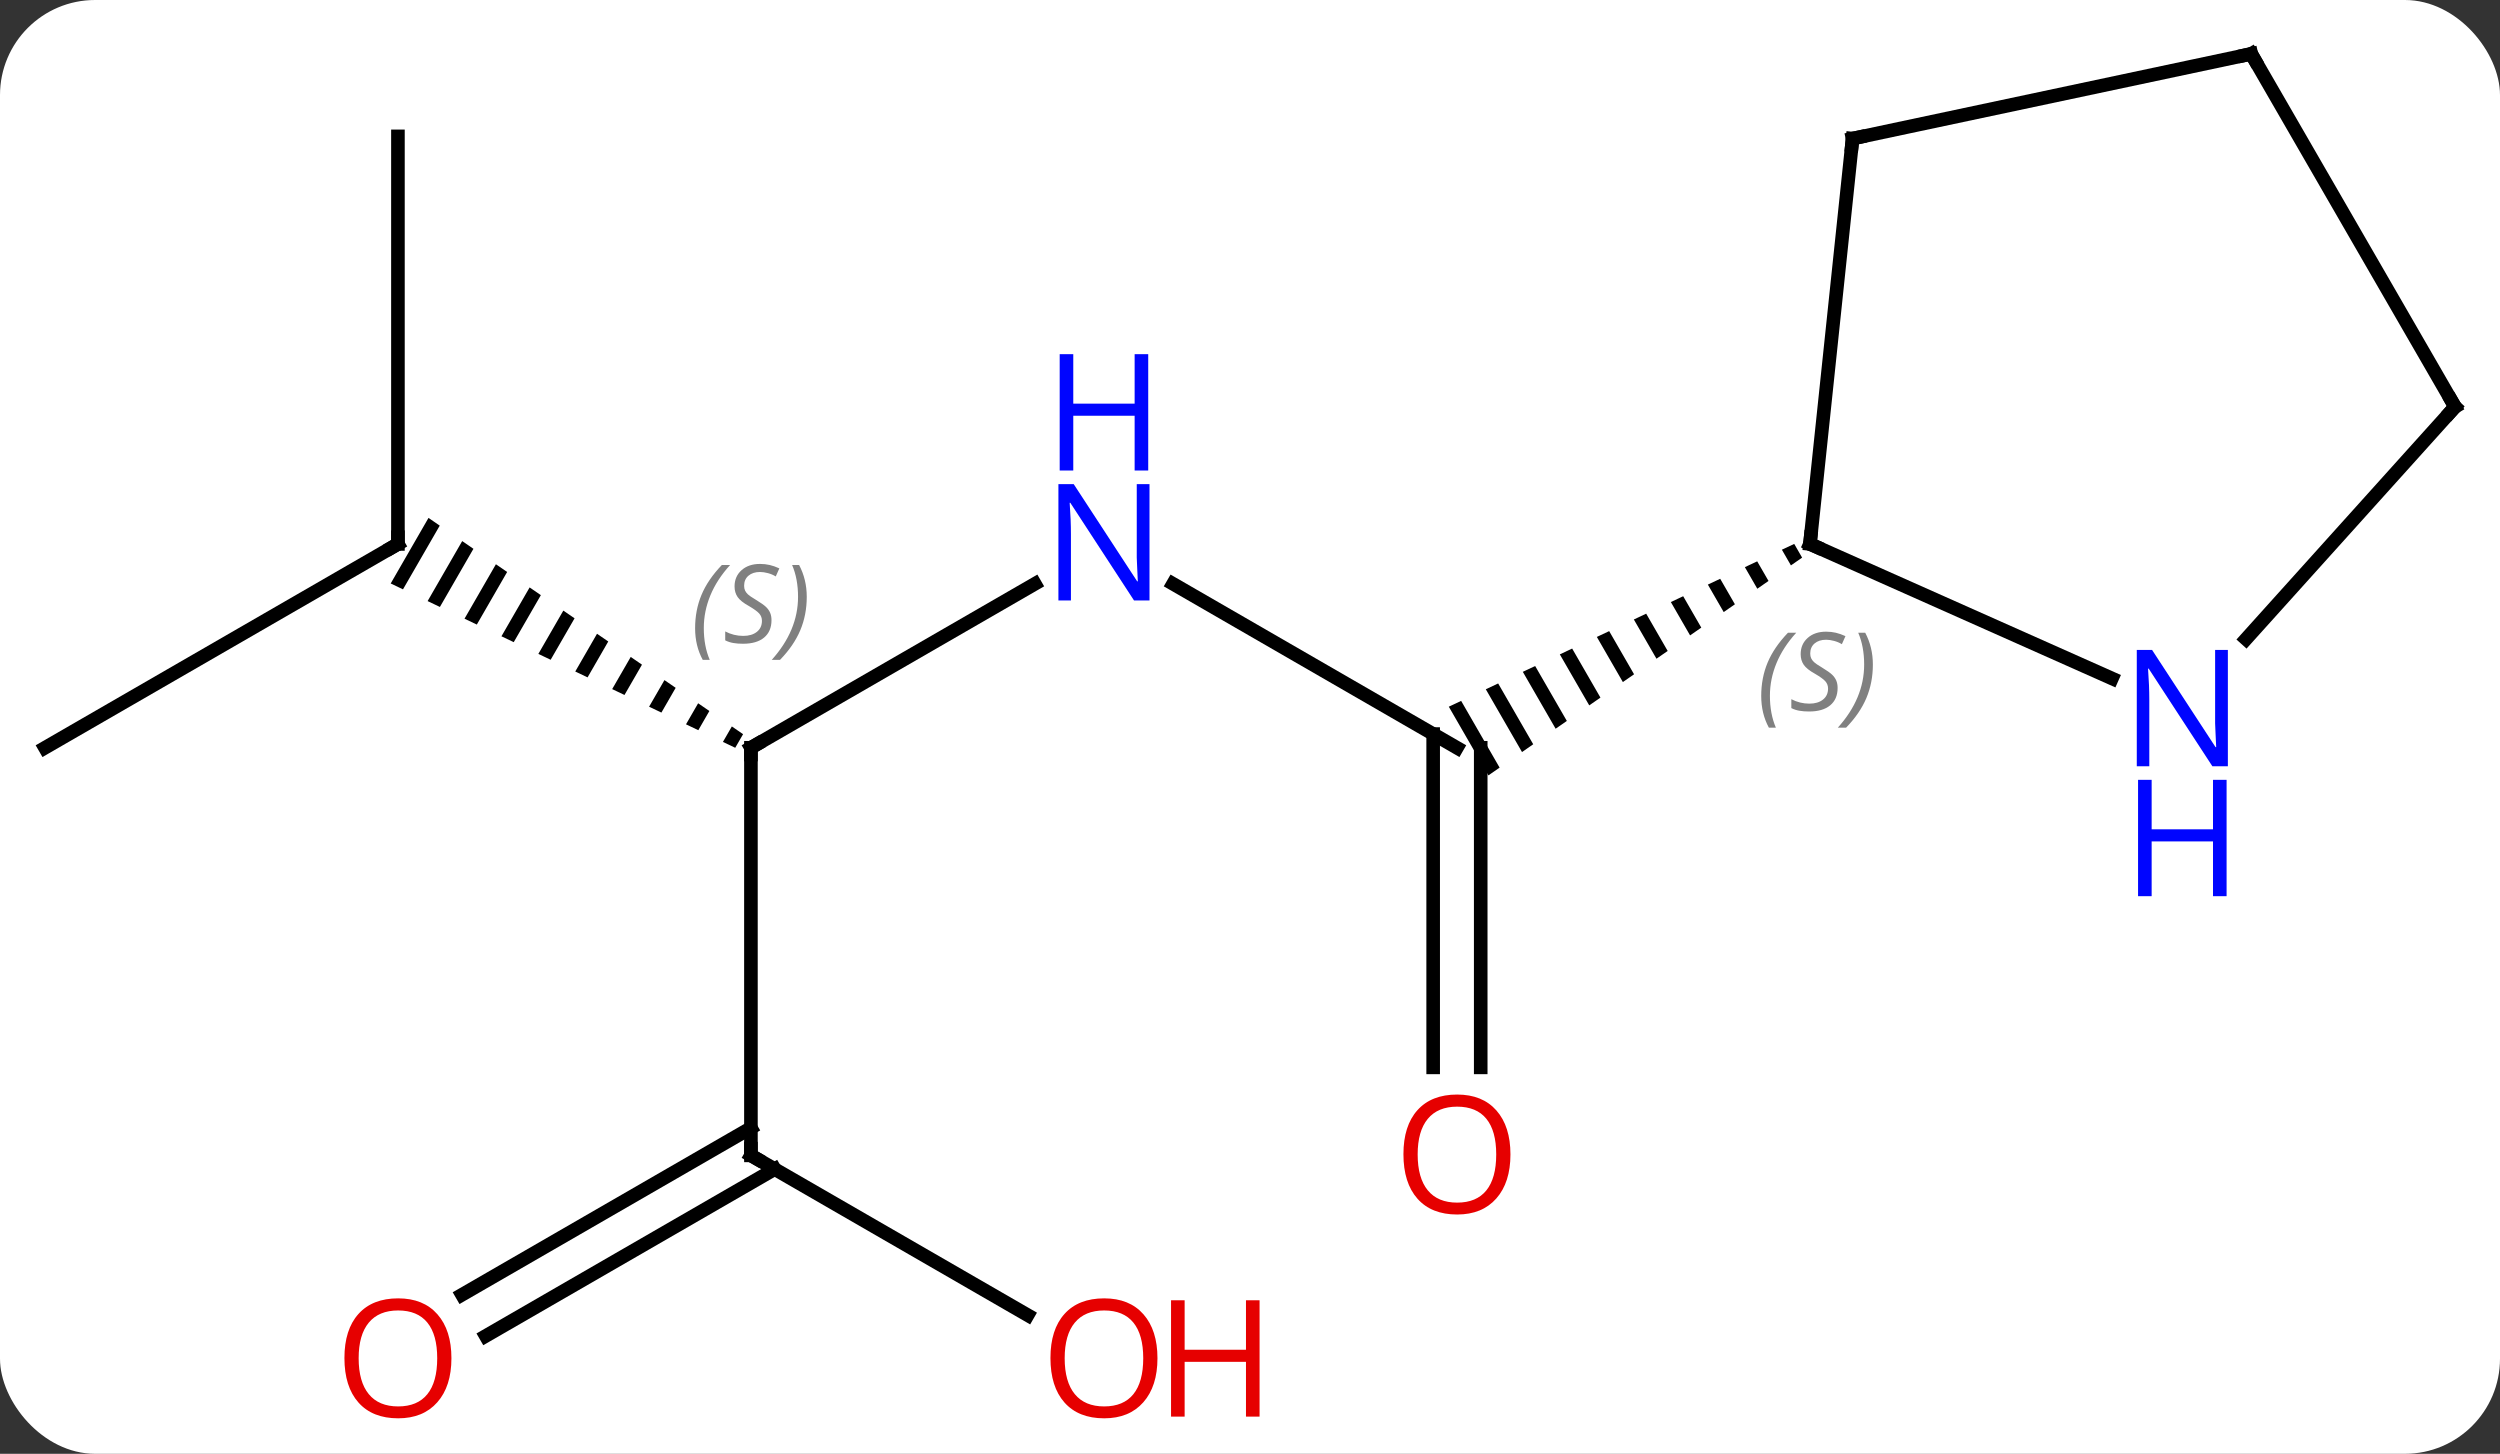 <svg width="184" viewBox="0 0 184 107" style="fill-opacity:1; color-rendering:auto; color-interpolation:auto; text-rendering:auto; stroke:black; stroke-linecap:square; stroke-miterlimit:10; shape-rendering:auto; stroke-opacity:1; fill:black; stroke-dasharray:none; font-weight:normal; stroke-width:1; font-family:'Open Sans'; font-style:normal; stroke-linejoin:miter; font-size:12; stroke-dashoffset:0; image-rendering:auto;" height="107" class="cas-substance-image" xmlns:xlink="http://www.w3.org/1999/xlink" xmlns="http://www.w3.org/2000/svg"><rect x="0" y="0" width="184" height="107" fill="#333333" stroke="none"/><svg class="cas-substance-single-component"><rect y="0" x="0" width="184" stroke="none" ry="7" rx="7" height="107" fill="white" class="cas-substance-group"/><svg y="0" x="0" width="184" viewBox="0 0 184 107" style="fill:black;" height="107" class="cas-substance-single-component-image"><svg><g><g transform="translate(92,52)" style="text-rendering:geometricPrecision; color-rendering:optimizeQuality; color-interpolation:linearRGB; stroke-linecap:butt; image-rendering:optimizeQuality;"><line y2="-9.029" y1="3.036" x2="-15.833" x1="-36.732" style="fill:none;"/><path style="stroke:none;" d="M-60.462 -13.882 L-63.245 -9.056 L-62.34 -8.624 L-59.635 -13.313 L-60.462 -13.882 ZM-57.982 -12.176 L-60.528 -7.76 L-59.623 -7.328 L-57.155 -11.608 L-57.155 -11.608 L-57.982 -12.176 ZM-55.501 -10.471 L-57.811 -6.464 L-56.906 -6.032 L-54.674 -9.903 L-55.501 -10.471 ZM-53.02 -8.766 L-55.094 -5.169 L-54.189 -4.737 L-52.193 -8.197 L-53.02 -8.766 ZM-50.539 -7.06 L-52.377 -3.873 L-51.472 -3.441 L-49.712 -6.492 L-50.539 -7.06 ZM-48.059 -5.355 L-49.661 -2.577 L-49.661 -2.577 L-48.755 -2.145 L-47.232 -4.787 L-47.232 -4.787 L-48.059 -5.355 ZM-45.578 -3.65 L-46.944 -1.282 L-46.038 -0.85 L-46.038 -0.85 L-44.751 -3.081 L-45.578 -3.65 ZM-43.097 -1.944 L-44.227 0.014 L-44.227 0.014 L-43.321 0.446 L-42.27 -1.376 L-43.097 -1.944 ZM-40.617 -0.239 L-41.51 1.31 L-40.604 1.742 L-40.604 1.742 L-39.79 0.329 L-39.79 0.329 L-40.617 -0.239 ZM-38.136 1.466 L-38.793 2.606 L-38.793 2.606 L-37.887 3.037 L-37.309 2.035 L-37.309 2.035 L-38.136 1.466 Z"/><line y2="33.036" y1="3.036" x2="-36.732" x1="-36.732" style="fill:none;"/><line y2="3.036" y1="-9.029" x2="15.231" x1="-5.665" style="fill:none;"/><line y2="-41.964" y1="-11.964" x2="-62.712" x1="-62.712" style="fill:none;"/><line y2="3.036" y1="-11.964" x2="-88.692" x1="-62.712" style="fill:none;"/><line y2="44.795" y1="33.036" x2="-16.363" x1="-36.732" style="fill:none;"/><line y2="43.294" y1="31.015" x2="-57.999" x1="-36.732" style="fill:none;"/><line y2="46.325" y1="34.046" x2="-56.249" x1="-34.982" style="fill:none;"/><line y2="26.559" y1="2.026" x2="13.481" x1="13.481" style="fill:none;"/><line y2="26.559" y1="3.036" x2="16.981" x1="16.981" style="fill:none;"/><path style="stroke:none;" d="M40.054 -11.969 L39.146 -11.541 L39.812 -10.386 L40.636 -10.959 L40.054 -11.969 ZM37.33 -10.685 L36.422 -10.258 L37.338 -8.669 L38.163 -9.242 L37.33 -10.685 ZM34.606 -9.402 L33.698 -8.974 L34.864 -6.952 L35.689 -7.524 L34.606 -9.402 ZM31.882 -8.118 L30.974 -7.69 L30.974 -7.69 L32.39 -5.235 L33.215 -5.807 L31.882 -8.118 ZM29.159 -6.834 L28.251 -6.406 L29.916 -3.518 L30.741 -4.09 L29.159 -6.834 ZM26.435 -5.55 L25.527 -5.122 L27.442 -1.801 L27.442 -1.801 L28.267 -2.373 L26.435 -5.55 ZM23.711 -4.266 L22.803 -3.838 L24.968 -0.084 L24.968 -0.084 L25.793 -0.656 L25.793 -0.656 L23.711 -4.266 ZM20.987 -2.982 L20.079 -2.554 L22.494 1.634 L22.494 1.634 L23.319 1.061 L23.319 1.061 L20.987 -2.982 ZM18.264 -1.698 L17.355 -1.27 L17.355 -1.27 L20.02 3.351 L20.845 2.778 L18.264 -1.698 ZM15.54 -0.415 L14.632 0.013 L17.547 5.068 L17.547 5.068 L18.371 4.496 L18.371 4.496 L15.54 -0.415 Z"/><line y2="-41.799" y1="-11.964" x2="44.349" x1="41.211" style="fill:none;"/><line y2="-2.066" y1="-11.964" x2="63.44" x1="41.211" style="fill:none;"/><line y2="-48.036" y1="-41.799" x2="73.692" x1="44.349" style="fill:none;"/><line y2="-22.056" y1="-4.969" x2="88.692" x1="73.309" style="fill:none;"/><line y2="-22.056" y1="-48.036" x2="88.692" x1="73.692" style="fill:none;"/><path style="fill:none; stroke-miterlimit:5;" d="M-36.299 2.786 L-36.732 3.036 L-36.732 3.536"/></g><g transform="translate(92,52)" style="stroke-linecap:butt; font-size:8.4px; fill:gray; text-rendering:geometricPrecision; image-rendering:optimizeQuality; color-rendering:optimizeQuality; font-family:'Open Sans'; font-style:italic; stroke:gray; color-interpolation:linearRGB; stroke-miterlimit:5;"><path style="stroke:none;" d="M-40.84 -5.761 Q-40.84 -7.089 -40.371 -8.214 Q-39.903 -9.339 -38.871 -10.417 L-38.262 -10.417 Q-39.231 -9.355 -39.715 -8.183 Q-40.2 -7.011 -40.2 -5.777 Q-40.2 -4.448 -39.762 -3.433 L-40.278 -3.433 Q-40.84 -4.464 -40.84 -5.761 ZM-35.218 -6.355 Q-35.218 -5.527 -35.765 -5.073 Q-36.312 -4.62 -37.312 -4.62 Q-37.718 -4.62 -38.03 -4.675 Q-38.343 -4.73 -38.624 -4.87 L-38.624 -5.527 Q-37.999 -5.198 -37.296 -5.198 Q-36.671 -5.198 -36.296 -5.495 Q-35.921 -5.792 -35.921 -6.308 Q-35.921 -6.62 -36.124 -6.847 Q-36.327 -7.073 -36.89 -7.402 Q-37.483 -7.73 -37.71 -8.058 Q-37.937 -8.386 -37.937 -8.839 Q-37.937 -9.573 -37.421 -10.034 Q-36.905 -10.495 -36.062 -10.495 Q-35.687 -10.495 -35.35 -10.417 Q-35.015 -10.339 -34.64 -10.167 L-34.905 -9.573 Q-35.155 -9.73 -35.475 -9.816 Q-35.796 -9.902 -36.062 -9.902 Q-36.593 -9.902 -36.913 -9.628 Q-37.233 -9.355 -37.233 -8.886 Q-37.233 -8.683 -37.163 -8.534 Q-37.093 -8.386 -36.952 -8.253 Q-36.812 -8.12 -36.39 -7.87 Q-35.827 -7.527 -35.624 -7.331 Q-35.421 -7.136 -35.319 -6.902 Q-35.218 -6.667 -35.218 -6.355 ZM-32.623 -8.073 Q-32.623 -6.745 -33.1 -5.612 Q-33.576 -4.48 -34.592 -3.433 L-35.201 -3.433 Q-33.264 -5.589 -33.264 -8.073 Q-33.264 -9.402 -33.701 -10.417 L-33.186 -10.417 Q-32.623 -9.355 -32.623 -8.073 Z"/></g><g transform="translate(92,52)" style="stroke-linecap:butt; fill:rgb(0,5,255); text-rendering:geometricPrecision; color-rendering:optimizeQuality; image-rendering:optimizeQuality; font-family:'Open Sans'; stroke:rgb(0,5,255); color-interpolation:linearRGB; stroke-miterlimit:5;"><path style="stroke:none;" d="M-7.397 -7.808 L-8.538 -7.808 L-13.226 -14.995 L-13.272 -14.995 Q-13.179 -13.73 -13.179 -12.683 L-13.179 -7.808 L-14.101 -7.808 L-14.101 -16.37 L-12.976 -16.37 L-8.304 -9.214 L-8.257 -9.214 Q-8.257 -9.37 -8.304 -10.23 Q-8.351 -11.089 -8.335 -11.464 L-8.335 -16.37 L-7.397 -16.37 L-7.397 -7.808 Z"/><path style="stroke:none;" d="M-7.491 -17.37 L-8.491 -17.37 L-8.491 -21.401 L-13.007 -21.401 L-13.007 -17.37 L-14.007 -17.37 L-14.007 -25.933 L-13.007 -25.933 L-13.007 -22.292 L-8.491 -22.292 L-8.491 -25.933 L-7.491 -25.933 L-7.491 -17.37 Z"/><path style="fill:none; stroke:black;" d="M-62.712 -12.464 L-62.712 -11.964 L-63.145 -11.714"/><path style="fill:none; stroke:black;" d="M-36.732 32.536 L-36.732 33.036 L-36.299 33.286"/><path style="fill:rgb(230,0,0); stroke:none;" d="M-6.811 47.966 Q-6.811 50.028 -7.851 51.208 Q-8.89 52.388 -10.733 52.388 Q-12.624 52.388 -13.655 51.224 Q-14.687 50.059 -14.687 47.95 Q-14.687 45.856 -13.655 44.708 Q-12.624 43.559 -10.733 43.559 Q-8.874 43.559 -7.843 44.731 Q-6.811 45.903 -6.811 47.966 ZM-13.64 47.966 Q-13.64 49.7 -12.897 50.606 Q-12.155 51.513 -10.733 51.513 Q-9.312 51.513 -8.585 50.614 Q-7.858 49.716 -7.858 47.966 Q-7.858 46.231 -8.585 45.341 Q-9.312 44.45 -10.733 44.45 Q-12.155 44.45 -12.897 45.349 Q-13.64 46.247 -13.64 47.966 Z"/><path style="fill:rgb(230,0,0); stroke:none;" d="M0.704 52.263 L-0.296 52.263 L-0.296 48.231 L-4.811 48.231 L-4.811 52.263 L-5.811 52.263 L-5.811 43.7 L-4.811 43.7 L-4.811 47.341 L-0.296 47.341 L-0.296 43.7 L0.704 43.7 L0.704 52.263 Z"/><path style="fill:rgb(230,0,0); stroke:none;" d="M-58.775 47.966 Q-58.775 50.028 -59.814 51.208 Q-60.853 52.388 -62.696 52.388 Q-64.587 52.388 -65.618 51.224 Q-66.65 50.059 -66.65 47.95 Q-66.65 45.856 -65.618 44.708 Q-64.587 43.559 -62.696 43.559 Q-60.837 43.559 -59.806 44.731 Q-58.775 45.903 -58.775 47.966 ZM-65.603 47.966 Q-65.603 49.7 -64.86 50.606 Q-64.118 51.513 -62.696 51.513 Q-61.275 51.513 -60.548 50.614 Q-59.821 49.716 -59.821 47.966 Q-59.821 46.231 -60.548 45.341 Q-61.275 44.45 -62.696 44.45 Q-64.118 44.45 -64.86 45.349 Q-65.603 46.247 -65.603 47.966 Z"/><path style="fill:rgb(230,0,0); stroke:none;" d="M19.169 32.966 Q19.169 35.028 18.129 36.208 Q17.09 37.388 15.247 37.388 Q13.356 37.388 12.325 36.224 Q11.293 35.059 11.293 32.95 Q11.293 30.856 12.325 29.708 Q13.356 28.559 15.247 28.559 Q17.106 28.559 18.137 29.731 Q19.169 30.903 19.169 32.966 ZM12.34 32.966 Q12.34 34.7 13.083 35.606 Q13.825 36.513 15.247 36.513 Q16.669 36.513 17.395 35.614 Q18.122 34.716 18.122 32.966 Q18.122 31.231 17.395 30.341 Q16.669 29.45 15.247 29.45 Q13.825 29.45 13.083 30.349 Q12.34 31.247 12.34 32.966 Z"/><path style="fill:none; stroke:black;" d="M41.263 -12.461 L41.211 -11.964 L41.668 -11.761"/></g><g transform="translate(92,52)" style="stroke-linecap:butt; font-size:8.4px; fill:gray; text-rendering:geometricPrecision; image-rendering:optimizeQuality; color-rendering:optimizeQuality; font-family:'Open Sans'; font-style:italic; stroke:gray; color-interpolation:linearRGB; stroke-miterlimit:5;"><path style="stroke:none;" d="M37.626 -0.775 Q37.626 -2.103 38.094 -3.228 Q38.563 -4.353 39.594 -5.431 L40.204 -5.431 Q39.235 -4.368 38.751 -3.196 Q38.266 -2.025 38.266 -0.79 Q38.266 0.538 38.704 1.554 L38.188 1.554 Q37.626 0.522 37.626 -0.775 ZM43.248 -1.368 Q43.248 -0.54 42.701 -0.087 Q42.154 0.366 41.154 0.366 Q40.748 0.366 40.436 0.311 Q40.123 0.257 39.842 0.116 L39.842 -0.54 Q40.467 -0.212 41.17 -0.212 Q41.795 -0.212 42.17 -0.509 Q42.545 -0.806 42.545 -1.321 Q42.545 -1.634 42.342 -1.861 Q42.139 -2.087 41.576 -2.415 Q40.983 -2.743 40.756 -3.071 Q40.529 -3.4 40.529 -3.853 Q40.529 -4.587 41.045 -5.048 Q41.561 -5.509 42.404 -5.509 Q42.779 -5.509 43.115 -5.431 Q43.451 -5.353 43.826 -5.181 L43.561 -4.587 Q43.311 -4.743 42.99 -4.829 Q42.67 -4.915 42.404 -4.915 Q41.873 -4.915 41.553 -4.642 Q41.233 -4.368 41.233 -3.9 Q41.233 -3.696 41.303 -3.548 Q41.373 -3.4 41.514 -3.267 Q41.654 -3.134 42.076 -2.884 Q42.639 -2.54 42.842 -2.345 Q43.045 -2.15 43.147 -1.915 Q43.248 -1.681 43.248 -1.368 ZM45.843 -3.087 Q45.843 -1.759 45.366 -0.626 Q44.89 0.507 43.874 1.554 L43.265 1.554 Q45.202 -0.603 45.202 -3.087 Q45.202 -4.415 44.765 -5.431 L45.28 -5.431 Q45.843 -4.368 45.843 -3.087 Z"/><path style="fill:none; stroke:black;" d="M44.297 -41.302 L44.349 -41.799 L44.838 -41.903"/></g><g transform="translate(92,52)" style="stroke-linecap:butt; fill:rgb(0,5,255); text-rendering:geometricPrecision; color-rendering:optimizeQuality; image-rendering:optimizeQuality; font-family:'Open Sans'; stroke:rgb(0,5,255); color-interpolation:linearRGB; stroke-miterlimit:5;"><path style="stroke:none;" d="M71.971 4.396 L70.83 4.396 L66.142 -2.791 L66.096 -2.791 Q66.189 -1.526 66.189 -0.479 L66.189 4.396 L65.267 4.396 L65.267 -4.166 L66.392 -4.166 L71.064 2.99 L71.111 2.99 Q71.111 2.834 71.064 1.974 Q71.017 1.115 71.033 0.74 L71.033 -4.166 L71.971 -4.166 L71.971 4.396 Z"/><path style="stroke:none;" d="M71.877 13.959 L70.877 13.959 L70.877 9.928 L66.361 9.928 L66.361 13.959 L65.361 13.959 L65.361 5.396 L66.361 5.396 L66.361 9.037 L70.877 9.037 L70.877 5.396 L71.877 5.396 L71.877 13.959 Z"/><path style="fill:none; stroke:black;" d="M73.203 -47.932 L73.692 -48.036 L73.942 -47.603"/><path style="fill:none; stroke:black;" d="M88.358 -21.684 L88.692 -22.056 L88.442 -22.489"/></g></g></svg></svg></svg></svg>